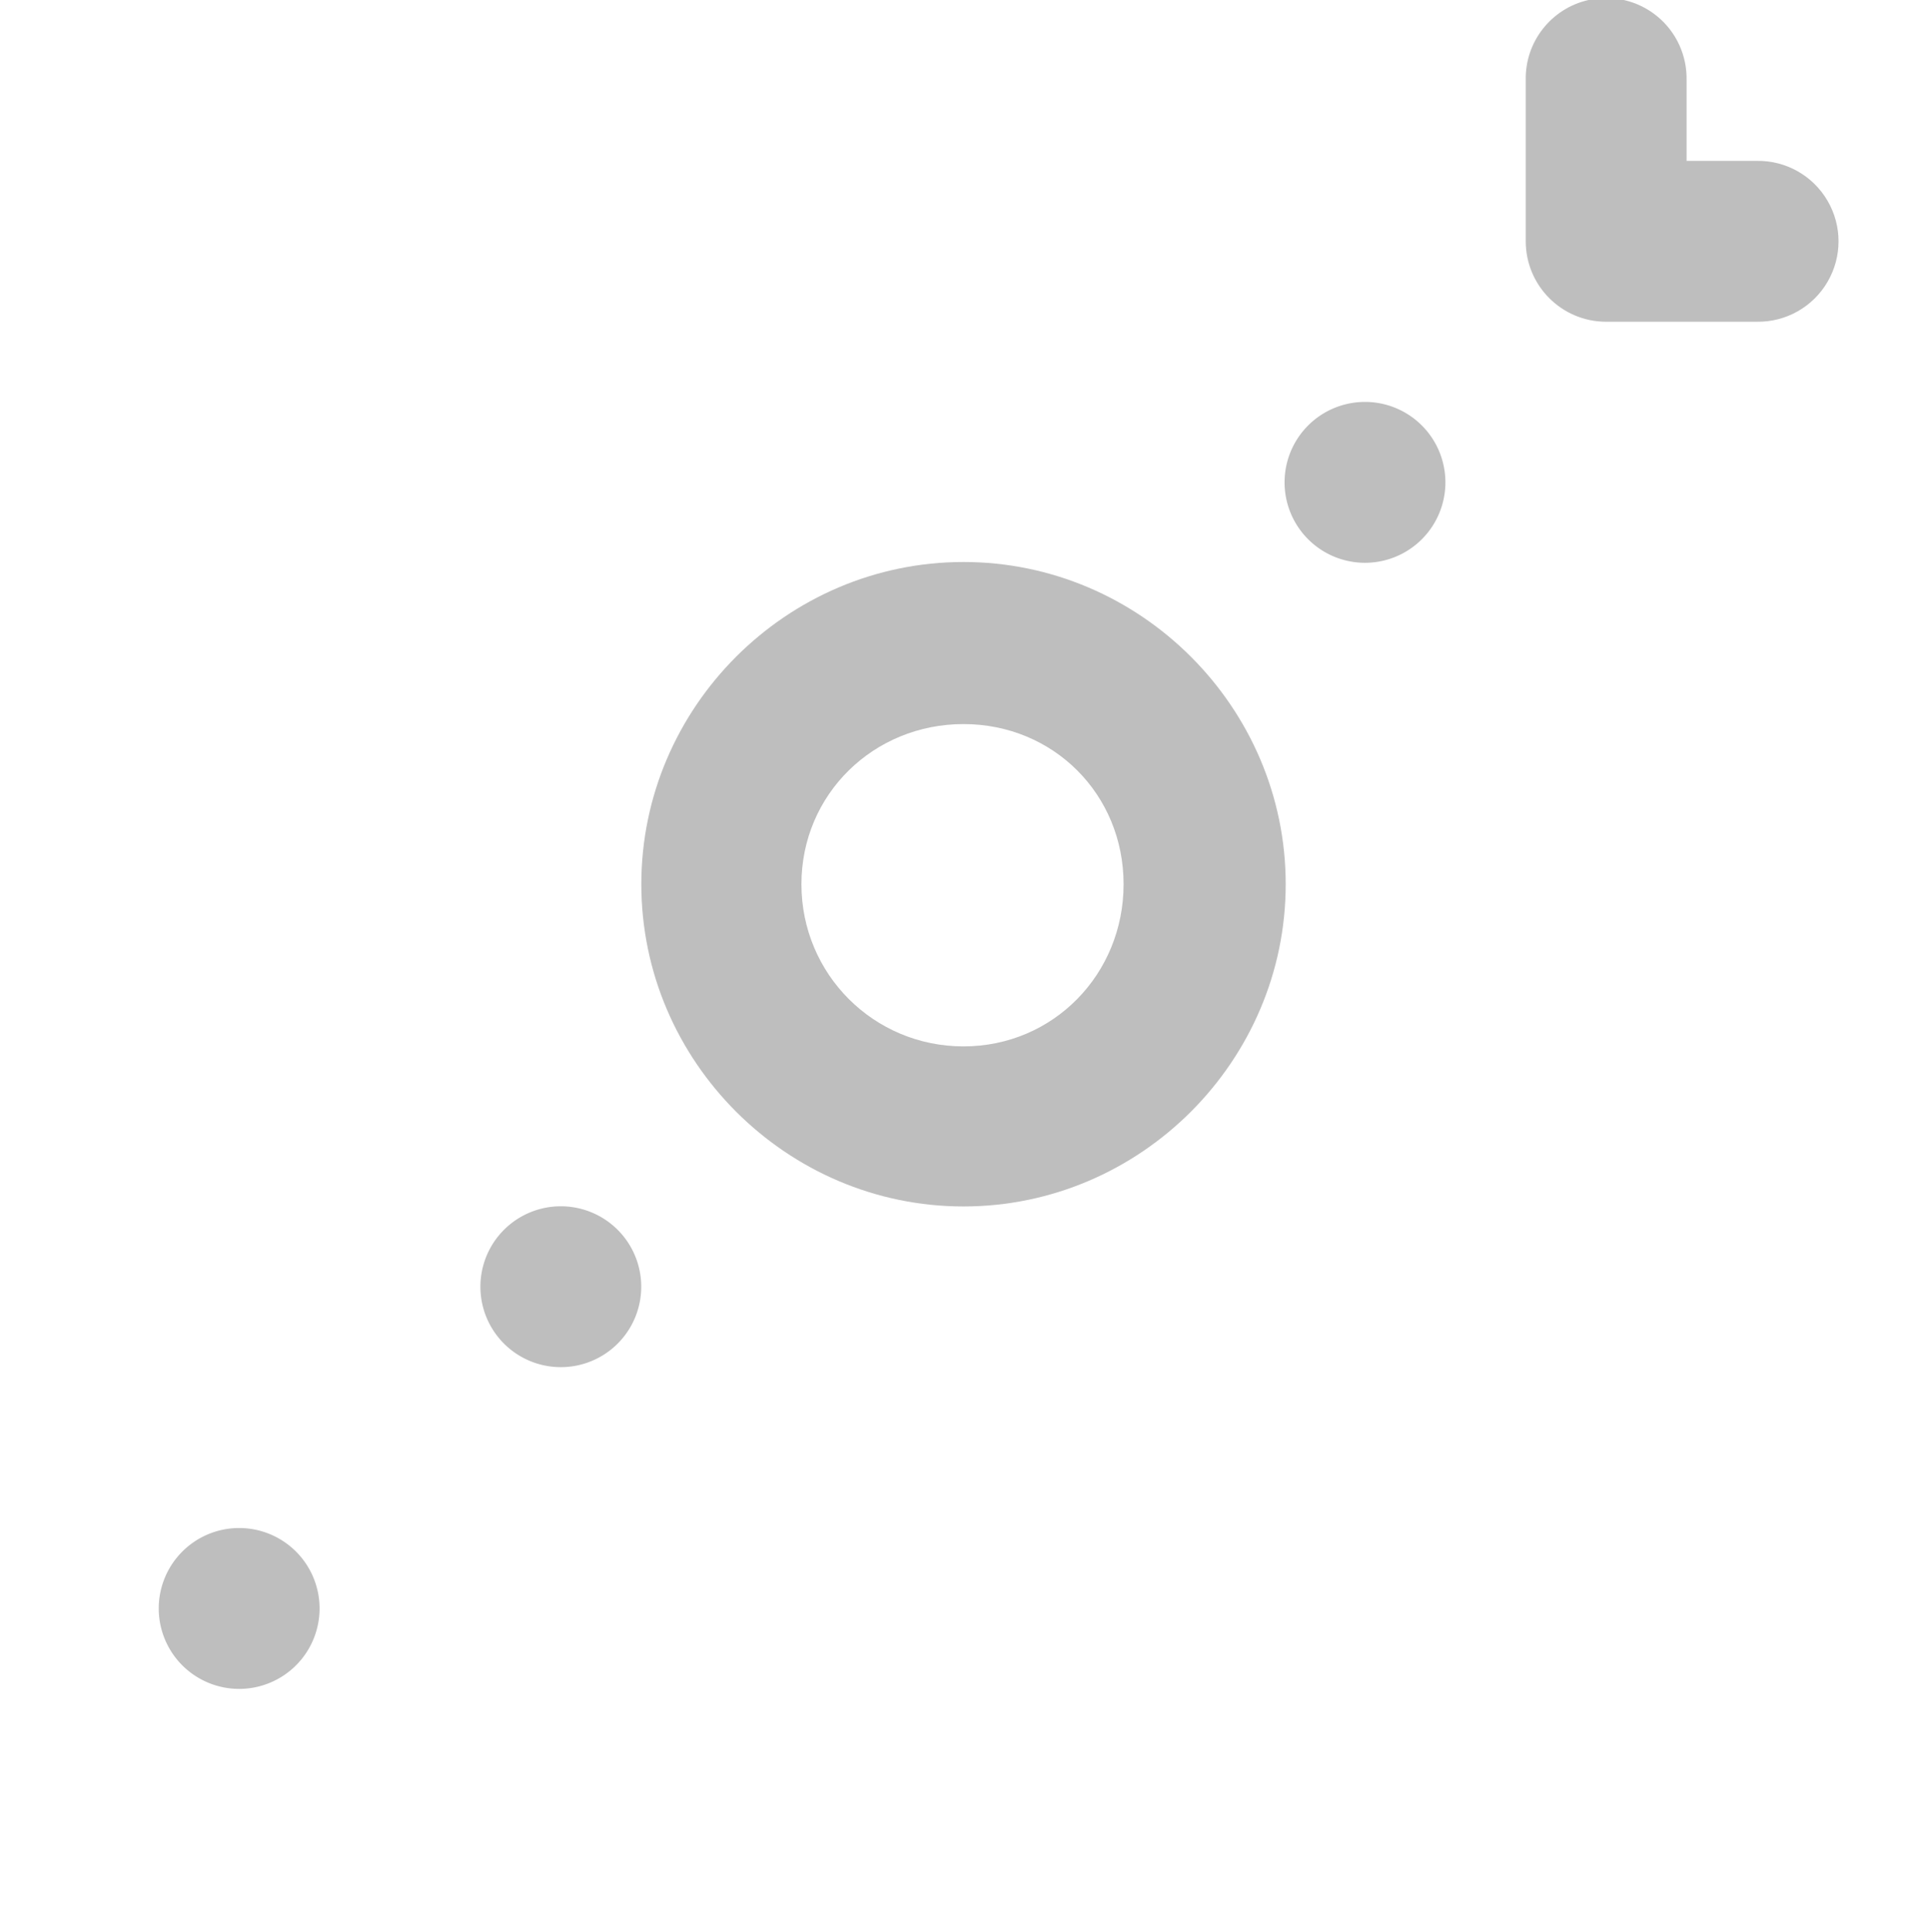 <?xml version="1.0" encoding="UTF-8" standalone="no"?>
<!-- Created with Inkscape (http://www.inkscape.org/) -->
<svg
   xmlns:svg="http://www.w3.org/2000/svg"
   xmlns="http://www.w3.org/2000/svg"
   version="1.0"
   width="24"
   height="24.015"
   id="svg7384">
  <defs
     id="defs7386" />
  <g
     transform="translate(-1469.027,-264)"
     id="layer3" />
  <g
     transform="translate(-1469.027,-264)"
     id="layer5" />
  <g
     transform="translate(-1469.027,-264)"
     id="layer7" />
  <g
     transform="translate(-1469.027,-264)"
     id="layer2" />
  <g
     transform="translate(-1469.027,-264)"
     id="layer8" />
  <g
     transform="translate(-1469.027,-1216.362)"
     id="layer1" />
  <g
     transform="translate(-1469.027,-264)"
     id="layer4">
    <rect
       width="24"
       height="24"
       x="-1493.027"
       y="264.015"
       transform="scale(-1,1)"
       id="rect10618"
       style="opacity:0;fill:#ffffff;fill-opacity:1;stroke:none;display:inline" />
    <path
       d="M -2.828,179.439 A 22.981,22.981 0 1 1 -48.79,179.439 A 22.981,22.981 0 1 1 -2.828,179.439 z"
       transform="matrix(4.351428e-2,0,0,-4.351426e-2,1477.124,287.805)"
       id="path10620"
       style="fill:#bebebe;fill-opacity:1;fill-rule:nonzero;stroke:none;marker:none;visibility:visible;display:inline;overflow:visible;enable-background:accumulate" />
    <path
       d="M -2.828,179.439 A 22.981,22.981 0 1 1 -48.79,179.439 A 22.981,22.981 0 1 1 -2.828,179.439 z"
       transform="matrix(4.351428e-2,0,0,-4.351426e-2,1487.124,277.805)"
       id="path10622"
       style="fill:#bebebe;fill-opacity:1;stroke:none;display:inline" />
    <path
       d="M 1481.008,270.987 C 1478.809,270.987 1477.002,272.793 1477.002,274.993 C 1477.002,277.192 1478.809,278.999 1481.008,278.999 C 1483.208,278.999 1485.015,277.192 1485.015,274.993 C 1485.015,272.793 1483.208,270.987 1481.008,270.987 z M 1481.008,273.002 C 1482.126,273.002 1482.999,273.875 1482.999,274.993 C 1482.999,276.11 1482.126,277.009 1481.008,277.009 C 1479.891,277.009 1478.993,276.11 1478.993,274.993 C 1478.993,273.875 1479.891,273.002 1481.008,273.002 z"
       id="path10624"
       style="fill:#bebebe;fill-opacity:1;stroke:none;stroke-width:2.449;stroke-miterlimit:4;stroke-dasharray:none;stroke-opacity:1;display:inline" />
    <path
       d="M 1488.781,264 C 1488.316,264.104 1487.988,264.523 1488,265 L 1488,267 C 1488,267.552 1488.448,268 1489,268 L 1490.875,268 C 1491.236,268.005 1491.571,267.816 1491.753,267.504 C 1491.935,267.193 1491.935,266.807 1491.753,266.496 C 1491.571,266.184 1491.236,265.995 1490.875,266 L 1490,266 L 1490,265 C 1490.007,264.692 1489.873,264.398 1489.635,264.203 C 1489.397,264.007 1489.082,263.933 1488.781,264 L 1488.781,264 z"
       id="path10626"
       style="fill:#bebebe;fill-opacity:1;stroke:none;stroke-width:2;stroke-linecap:round;stroke-linejoin:round;marker:none;stroke-miterlimit:4;stroke-dasharray:none;stroke-dashoffset:0;stroke-opacity:1;visibility:visible;display:inline;overflow:visible;enable-background:accumulate" />
    <path
       d="M -2.828,179.439 A 22.981,22.981 0 1 1 -48.79,179.439 A 22.981,22.981 0 1 1 -2.828,179.439 z"
       transform="matrix(4.351428e-2,0,0,-4.351426e-2,1473.124,291.805)"
       id="path10632"
       style="fill:#bebebe;fill-opacity:1;fill-rule:nonzero;stroke:none;marker:none;visibility:visible;display:inline;overflow:visible;enable-background:accumulate" />
  </g>
  <g
     transform="translate(-1469.027,-264)"
     id="layer9" />
  <g
     transform="translate(-1469.027,-264)"
     id="layer6" />
</svg>
